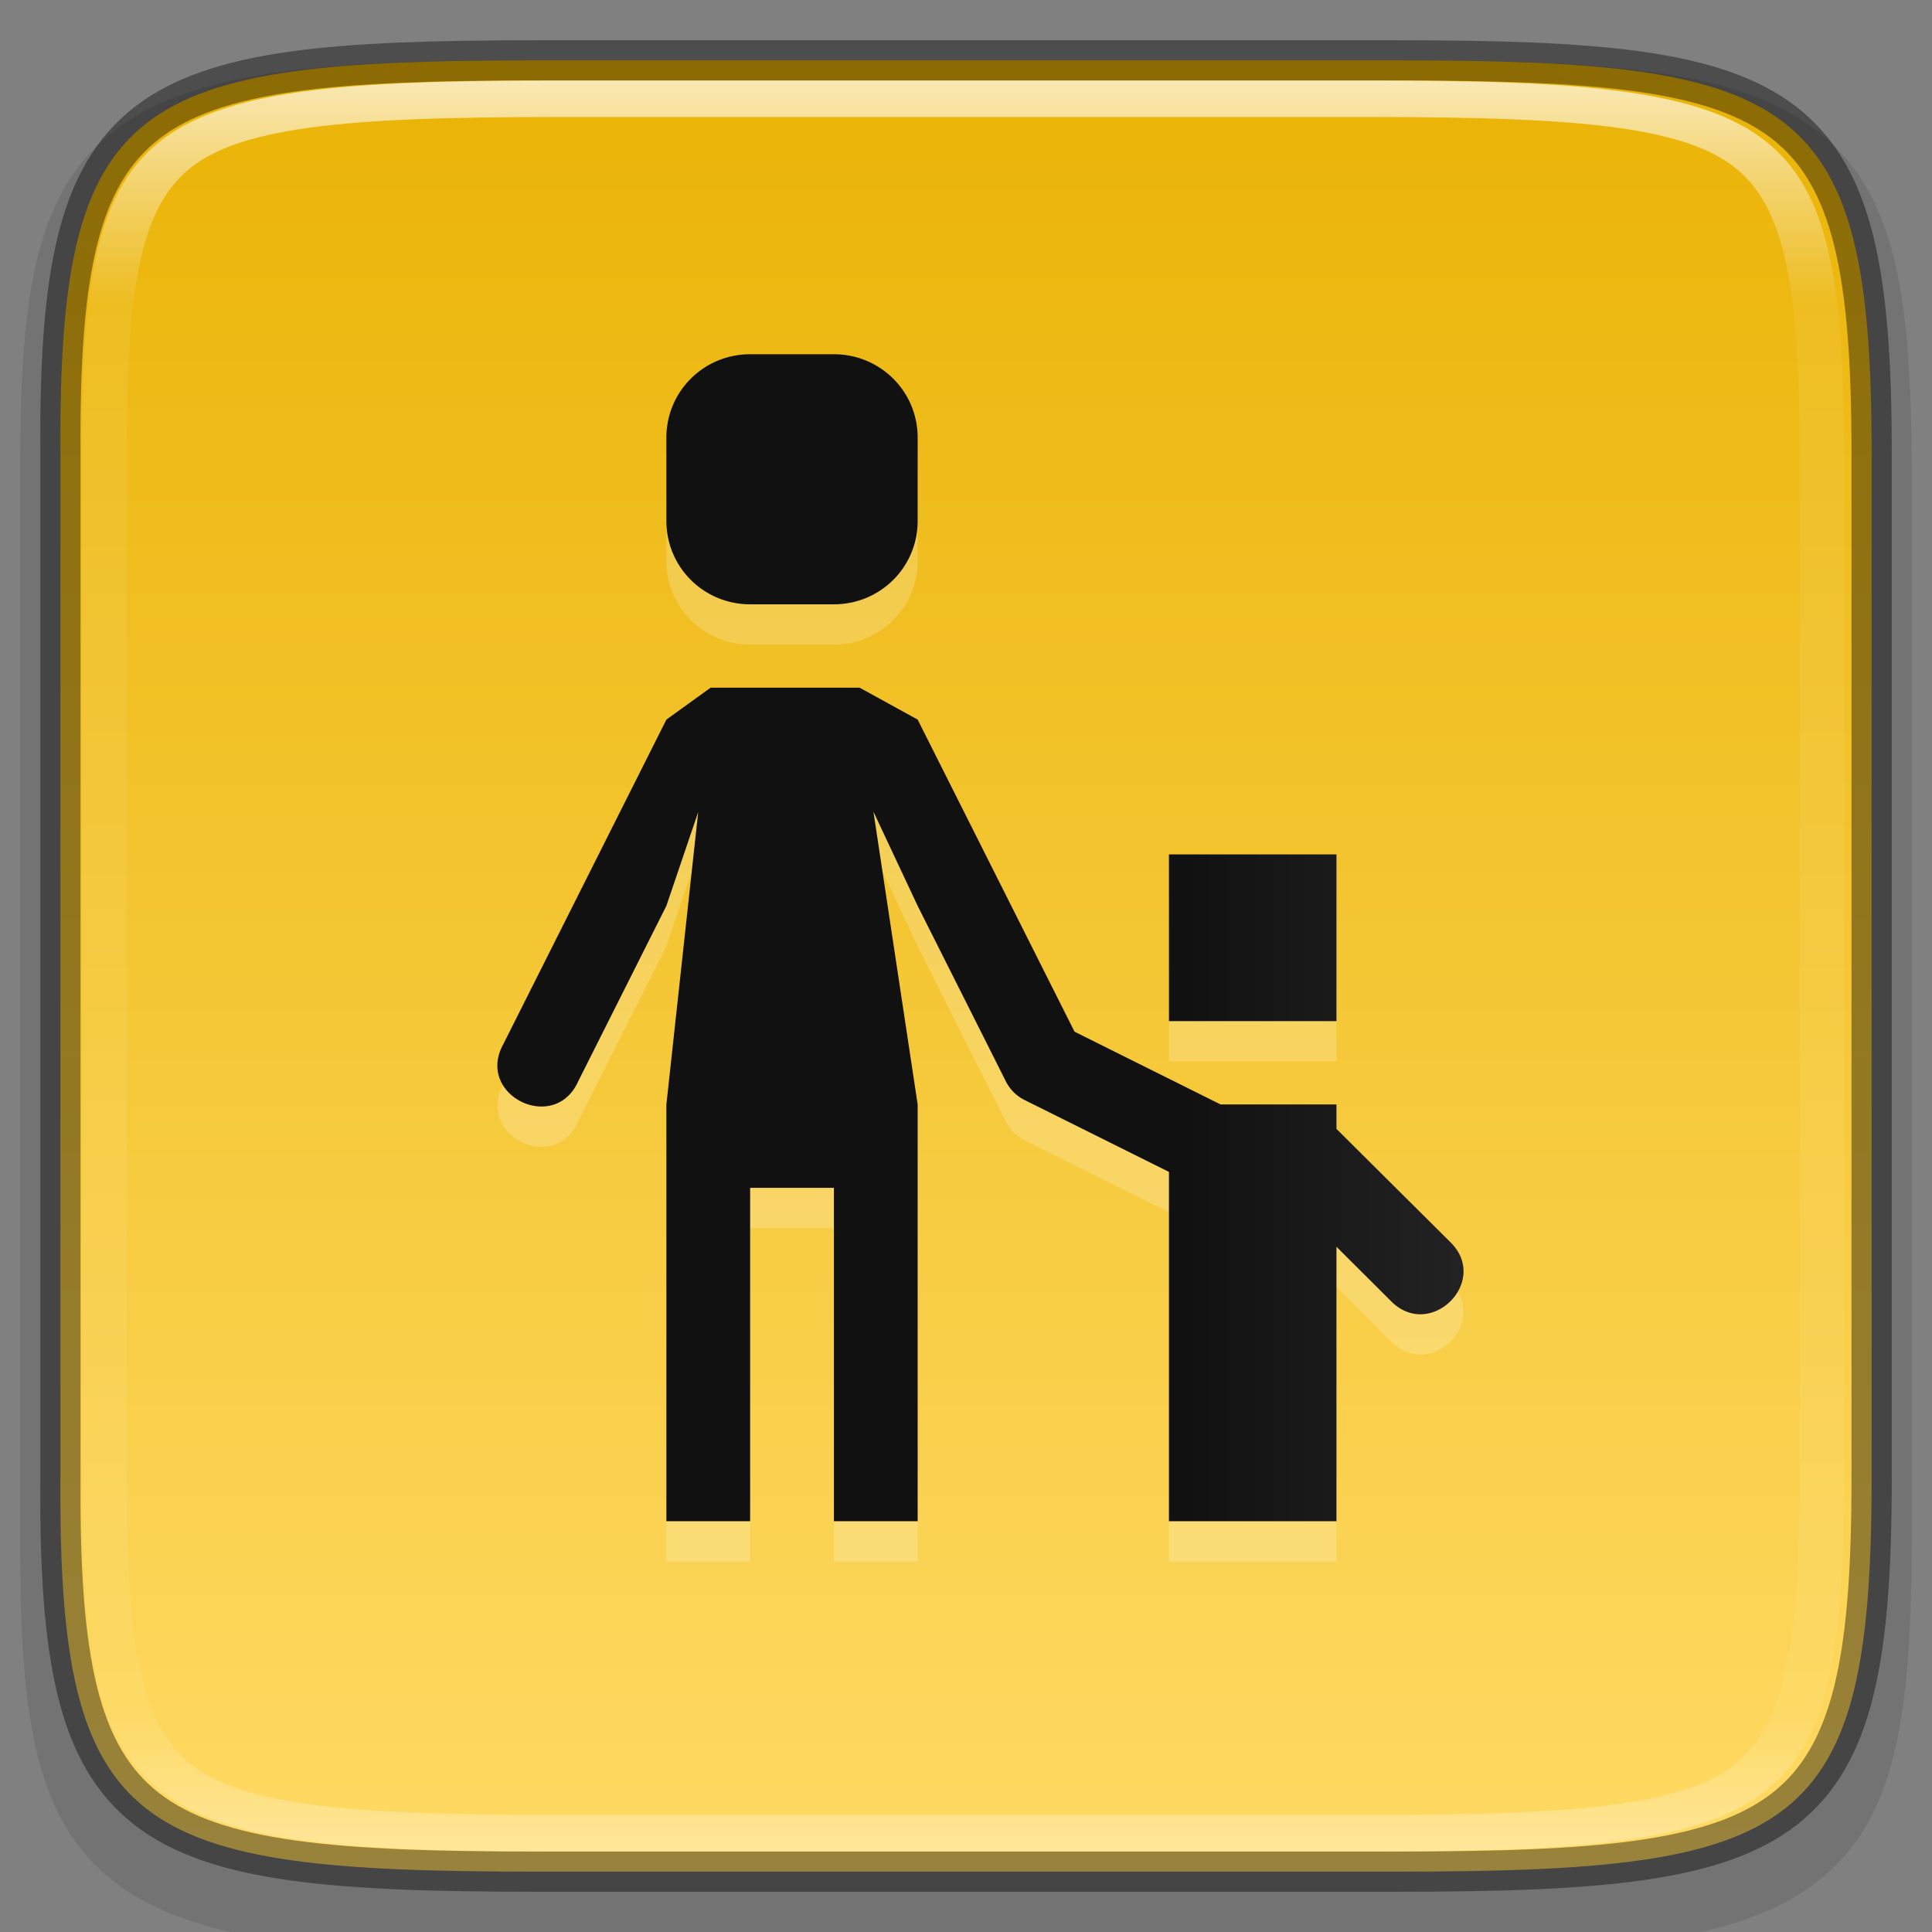 <svg width="48" height="48" version="1" xmlns="http://www.w3.org/2000/svg" xmlns:xlink="http://www.w3.org/1999/xlink">
 <rect width="100%" height="100%" fill="#808080" stroke="none"/>
 <defs>
  <linearGradient id="linearGradient1686" x1="321.5" x2="366.5" y1="84" y2="84" gradientTransform="rotate(90 214 -106)" gradientUnits="userSpaceOnUse">
   <stop stop-color="#eab305" offset="0"/>
   <stop stop-color="#ffda64" offset="1"/>
  </linearGradient>
  <linearGradient id="linearGradient947" x1="344" x2="344" y1="64" y2="96" gradientTransform="matrix(0,0,0,0,17.5,38)" gradientUnits="userSpaceOnUse" xlink:href="#linearGradient898"/>
  <linearGradient id="linearGradient898">
   <stop stop-color="#111" offset="0"/>
   <stop stop-color="#4d4d4d" offset="1"/>
  </linearGradient>
  <linearGradient id="linearGradient1040" x1="873.98" x2="885.52" y1="468" y2="468" gradientTransform="matrix(.993 0 0 .998 14.342 2.403)" gradientUnits="userSpaceOnUse" xlink:href="#linearGradient898"/>
  <linearGradient id="linearGradient1004" x1="344" x2="344" y1="62" y2="106" gradientUnits="userSpaceOnUse">
   <stop stop-color="#fff" offset="0"/>
   <stop stop-color="#fff" stop-opacity=".098" offset=".125"/>
   <stop stop-color="#fff" stop-opacity=".098" offset=".925"/>
   <stop stop-color="#fff" stop-opacity=".498" offset="1"/>
  </linearGradient>
  <clipPath id="clipPath994">
   <path d="m335.73 62c-8.824 0-9.774 0.906-9.73 9.748v12.252 12.252c-0.043 8.842 0.906 9.748 9.73 9.748h16.539c8.824 0 9.73-0.906 9.73-9.748v-12.252-12.252c0-8.842-0.906-9.748-9.73-9.748z" color="#000000" fill="#cdcdcd"/>
  </clipPath>
 </defs>
 <path d="m13.433 1.5c-2.679 0-4.789 0.051-6.524 0.293-1.736 0.242-3.156 0.695-4.197 1.557-1.04 0.861-1.59 2.039-1.878 3.481-0.289 1.441-0.345 3.195-0.332 5.424v12.746 12.752c-0.013 2.225 0.043 3.978 0.332 5.418 0.289 1.441 0.838 2.619 1.878 3.481 1.04 0.861 2.461 1.315 4.197 1.557 1.736 0.242 3.845 0.293 6.524 0.293h21.136c2.679 0 4.787-0.051 6.52-0.293 1.732-0.242 3.148-0.697 4.185-1.559 1.037-0.862 1.583-2.039 1.873-3.478 0.291-1.44 0.353-3.19 0.353-5.418v-12.752-12.752c0-2.228-0.062-3.978-0.353-5.418-0.291-1.44-0.837-2.617-1.873-3.478-1.037-0.862-2.453-1.317-4.185-1.559-1.732-0.242-3.841-0.293-6.52-0.293z" color="#000000" color-rendering="auto" dominant-baseline="auto" image-rendering="auto" opacity=".1" shape-rendering="auto" solid-color="#000000" style="font-feature-settings:normal;font-variant-alternates:normal;font-variant-caps:normal;font-variant-ligatures:normal;font-variant-numeric:normal;font-variant-position:normal;isolation:auto;mix-blend-mode:normal;shape-padding:0;text-decoration-color:#000000;text-decoration-line:none;text-decoration-style:solid;text-indent:0;text-orientation:mixed;text-transform:none;white-space:normal"/>
 <path d="m13.335 1.5c-10.011 0-11.887 0.906-11.834 9.748v12.752 12.752c-0.053 8.842 1.823 9.748 11.834 9.748h21.331c10.009 0 11.834-0.906 11.834-9.748v-12.752-12.752c0-8.842-1.825-9.748-11.834-9.748z" color="#000000" fill="url(#linearGradient1686)"/>
 <path d="m17.5 38" enable-background="new" fill="url(#linearGradient947)" stroke-width="1"/>
 <g transform="matrix(2.081 0 0 2.071 -1806.4 -944.93)" enable-background="new" fill="#fff" opacity=".2" stroke-width="4.955">
  <path d="m877 461c-0.554 0-1 0.446-1 1v1c0 0.554 0.446 1 1 1h1c0.554 0 1-0.446 1-1v-1c0-0.554-0.446-1-1-1zm-0.472 4-0.528 0.383-1.947 3.894c-0.335 0.61 0.61 1.08 0.894 0.446l1.053-2.106 0.38-1.125-0.38 3.508v5h1v-4h1v4h1v-5l-0.528-3.512 0.528 1.13 1.053 2.105a0.5 0.5 0 0 0 0.224 0.224l1.723 0.862v4.191h2v-3.293l0.646 0.647c0.472 0.49 1.198-0.236 0.708-0.708l-1.354-1.353v-0.293h-1.383l-1.744-0.873-1.873-3.744-0.693-0.383zm5.472 2v2h2v-2z" fill="#fff" stroke-width="4.955"/>
 </g>
 <g transform="matrix(2.081 0 0 2.071 -1806.4 -945.93)" enable-background="new" fill="url(#linearGradient1040)" stroke-width="4.955">
  <path d="m877 461c-0.554 0-1 0.446-1 1v1c0 0.554 0.446 1 1 1h1c0.554 0 1-0.446 1-1v-1c0-0.554-0.446-1-1-1zm-0.472 4-0.528 0.383-1.947 3.894c-0.335 0.61 0.61 1.08 0.894 0.446l1.053-2.106 0.38-1.125-0.38 3.508v5h1v-4h1v4h1v-5l-0.528-3.512 0.528 1.13 1.053 2.105a0.5 0.5 0 0 0 0.224 0.224l1.723 0.862v4.191h2v-3.293l0.646 0.647c0.472 0.49 1.198-0.236 0.708-0.708l-1.354-1.353v-0.293h-1.383l-1.744-0.873-1.873-3.744-0.693-0.383zm5.472 2v2h2v-2z" fill="url(#linearGradient1040)" stroke-width="4.955"/>
 </g>
 <path d="m13.335 1.5c-10.011 0-11.887 0.906-11.834 9.748v12.752 12.752c-0.053 8.842 1.823 9.748 11.834 9.748h21.331c10.009 0 11.834-0.906 11.834-9.748v-12.752-12.752c0-8.842-1.825-9.748-11.834-9.748z" color="#000000" fill="none" opacity=".4" stroke="#000"/>
 <path transform="matrix(1.216 0 0 1 -394.37 -60)" d="m335.73 62c-8.824 0-9.774 0.906-9.73 9.748v12.252 12.252c-0.043 8.842 0.906 9.748 9.73 9.748h16.539c8.824 0 9.73-0.906 9.73-9.748v-12.252-12.252c0-8.842-0.906-9.748-9.73-9.748z" clip-path="url(#clipPath994)" color="#000000" fill="none" opacity=".7" stroke="url(#linearGradient1004)" stroke-width="1.814"/>
</svg>
